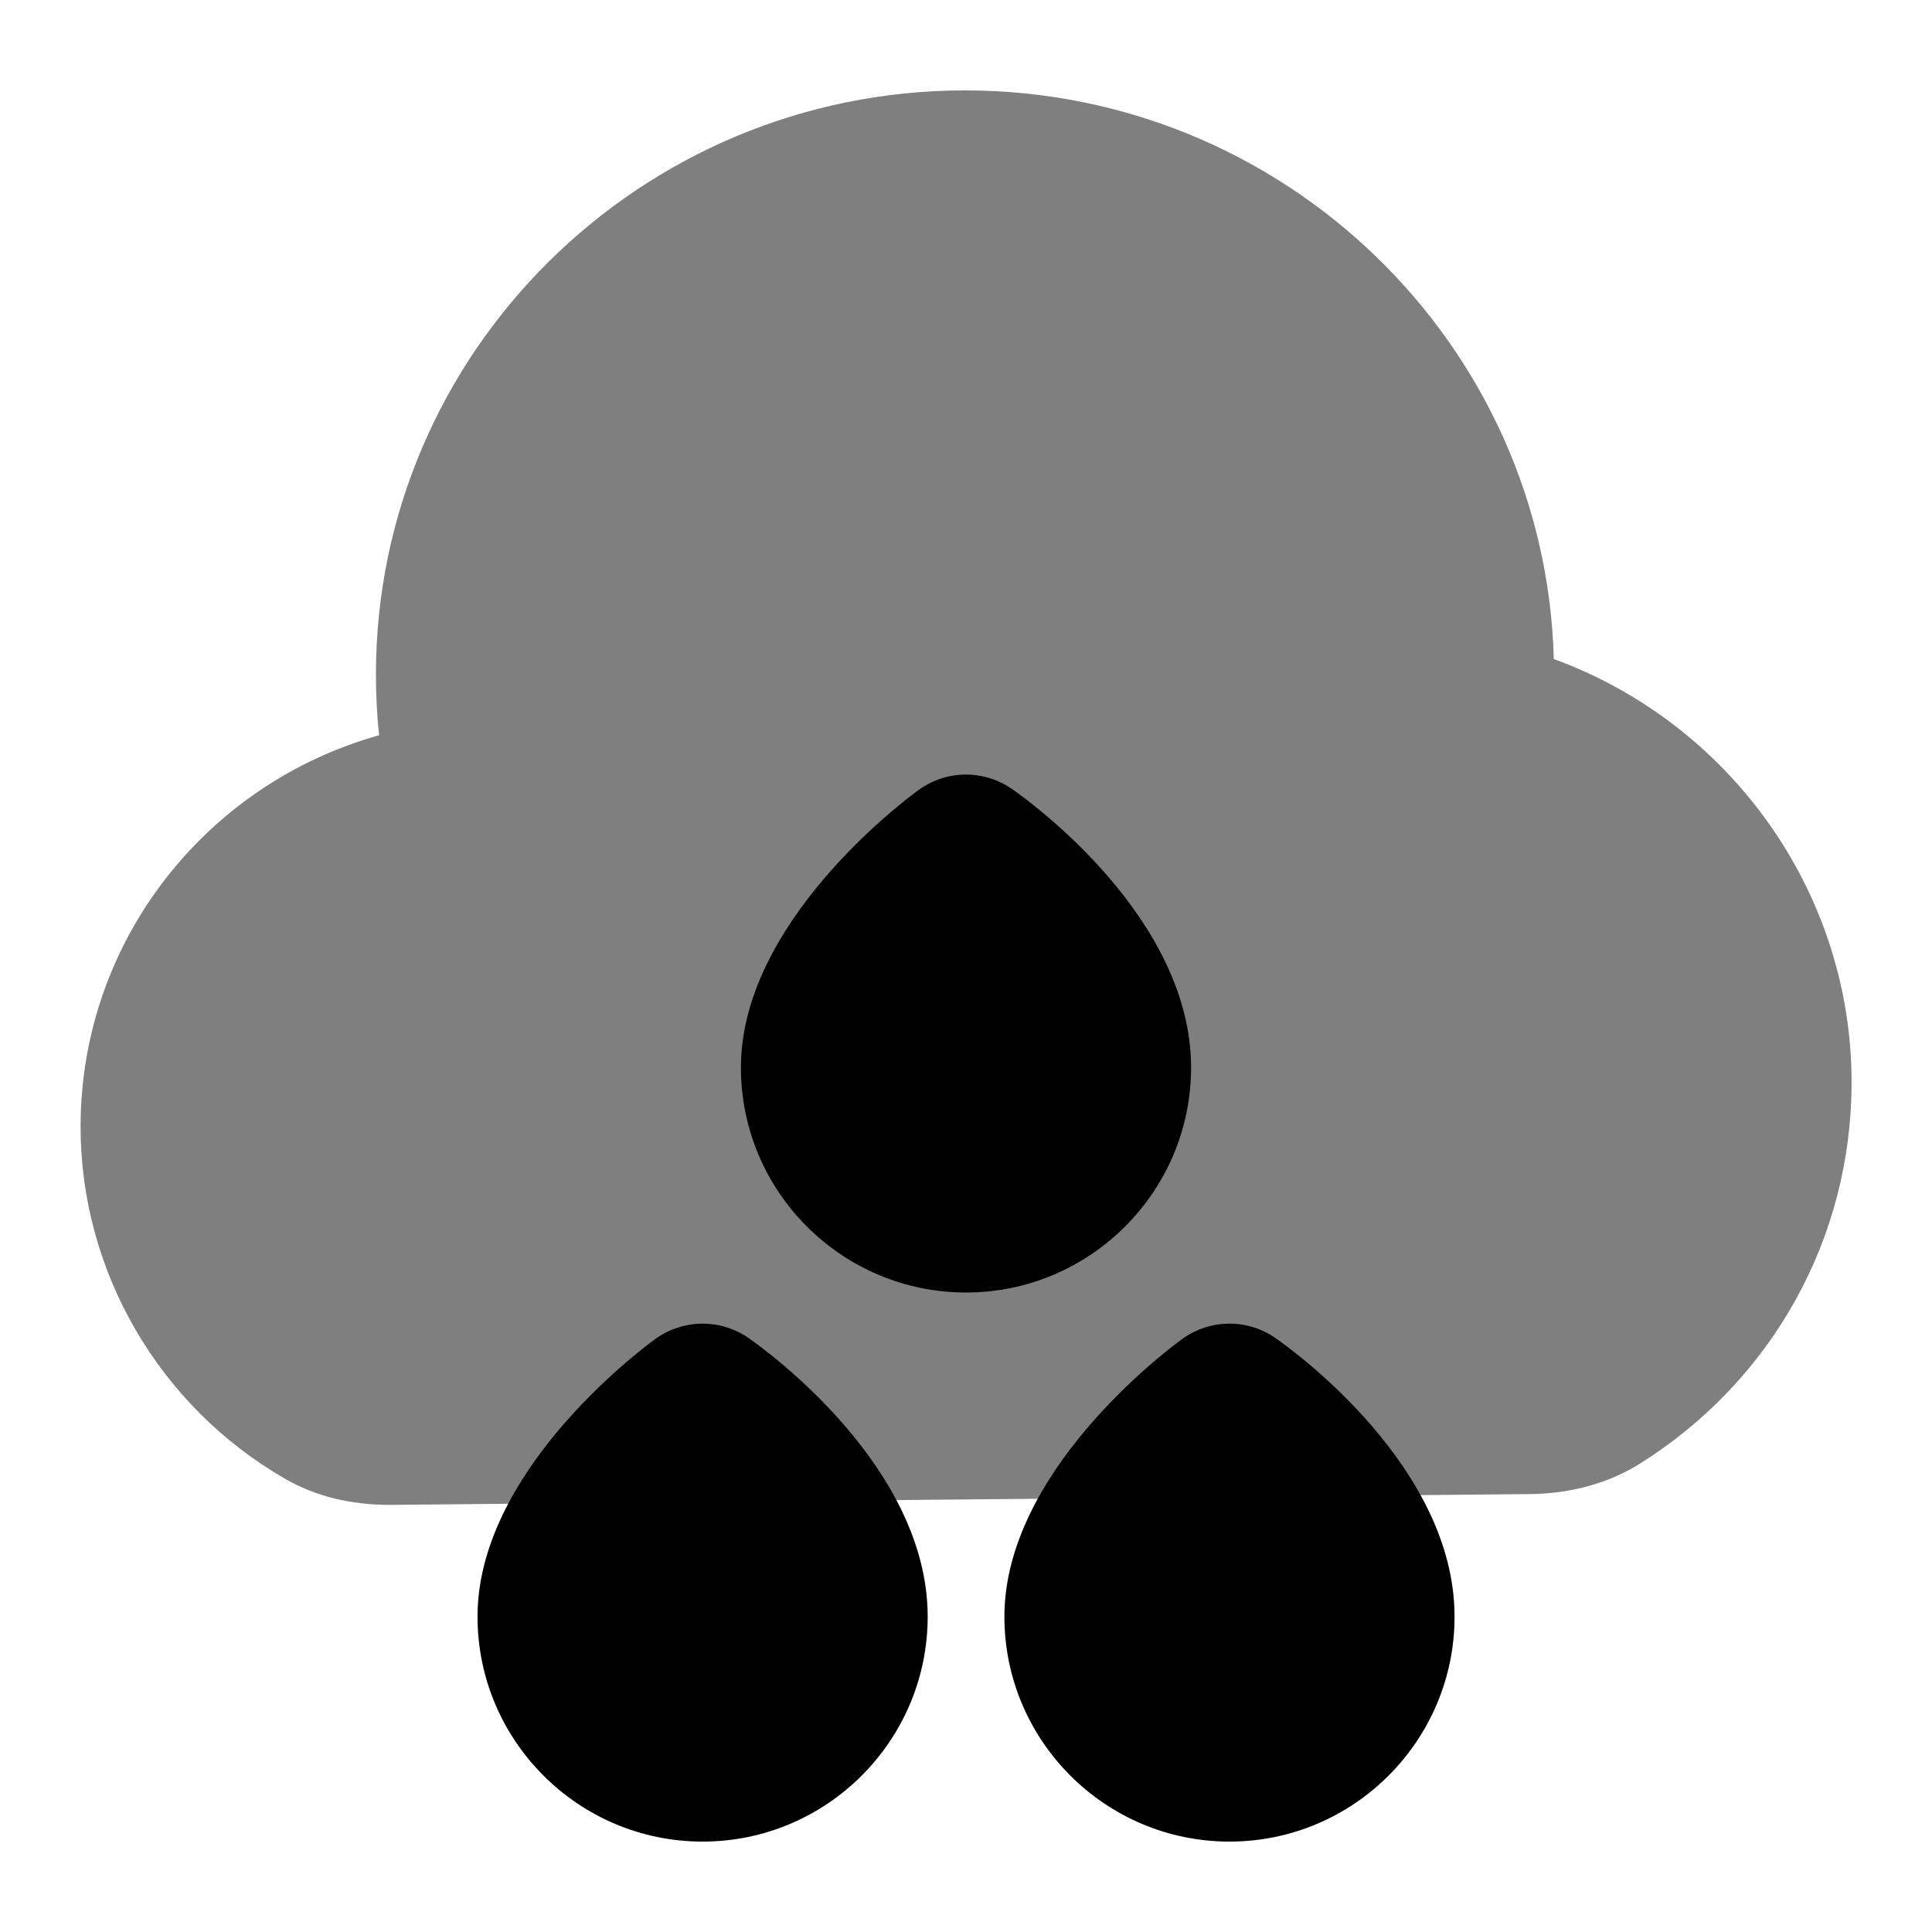 <svg id="Layer_1" viewBox="0 0 24 24" xmlns="http://www.w3.org/2000/svg" data-name="Layer 1"><path d="m19.302 8.187c-.104-3.913-3.345-7.064-7.314-7.064-4.035 0-7.318 3.256-7.318 7.257 0 .252.013.504.039.754-2.149.599-3.708 2.558-3.708 4.863 0 1.796.974 3.472 2.542 4.374.374.215.809.323 1.294.323h.028l14.138-.134c.512-.005.987-.137 1.375-.382 1.643-1.034 2.623-2.803 2.623-4.732 0-2.368-1.513-4.461-3.698-5.259z" opacity=".5"/><path d="m12.571 9.801c-.351-.244-.816-.238-1.162.014-.226.165-2.205 1.665-2.205 3.446 0 1.542 1.254 2.795 2.796 2.795s2.796-1.254 2.796-2.795c0-1.858-1.997-3.302-2.225-3.46z"/><path d="m15.844 16.622c-.35-.244-.816-.238-1.162.014-.226.165-2.205 1.665-2.205 3.446 0 1.542 1.254 2.795 2.796 2.795s2.796-1.254 2.796-2.795c0-1.858-1.997-3.302-2.225-3.46z"/><path d="m9.299 16.622c-.35-.244-.816-.238-1.162.014-.226.165-2.205 1.665-2.205 3.446 0 1.542 1.254 2.795 2.796 2.795s2.796-1.254 2.796-2.795c0-1.858-1.997-3.302-2.225-3.46z"/></svg>